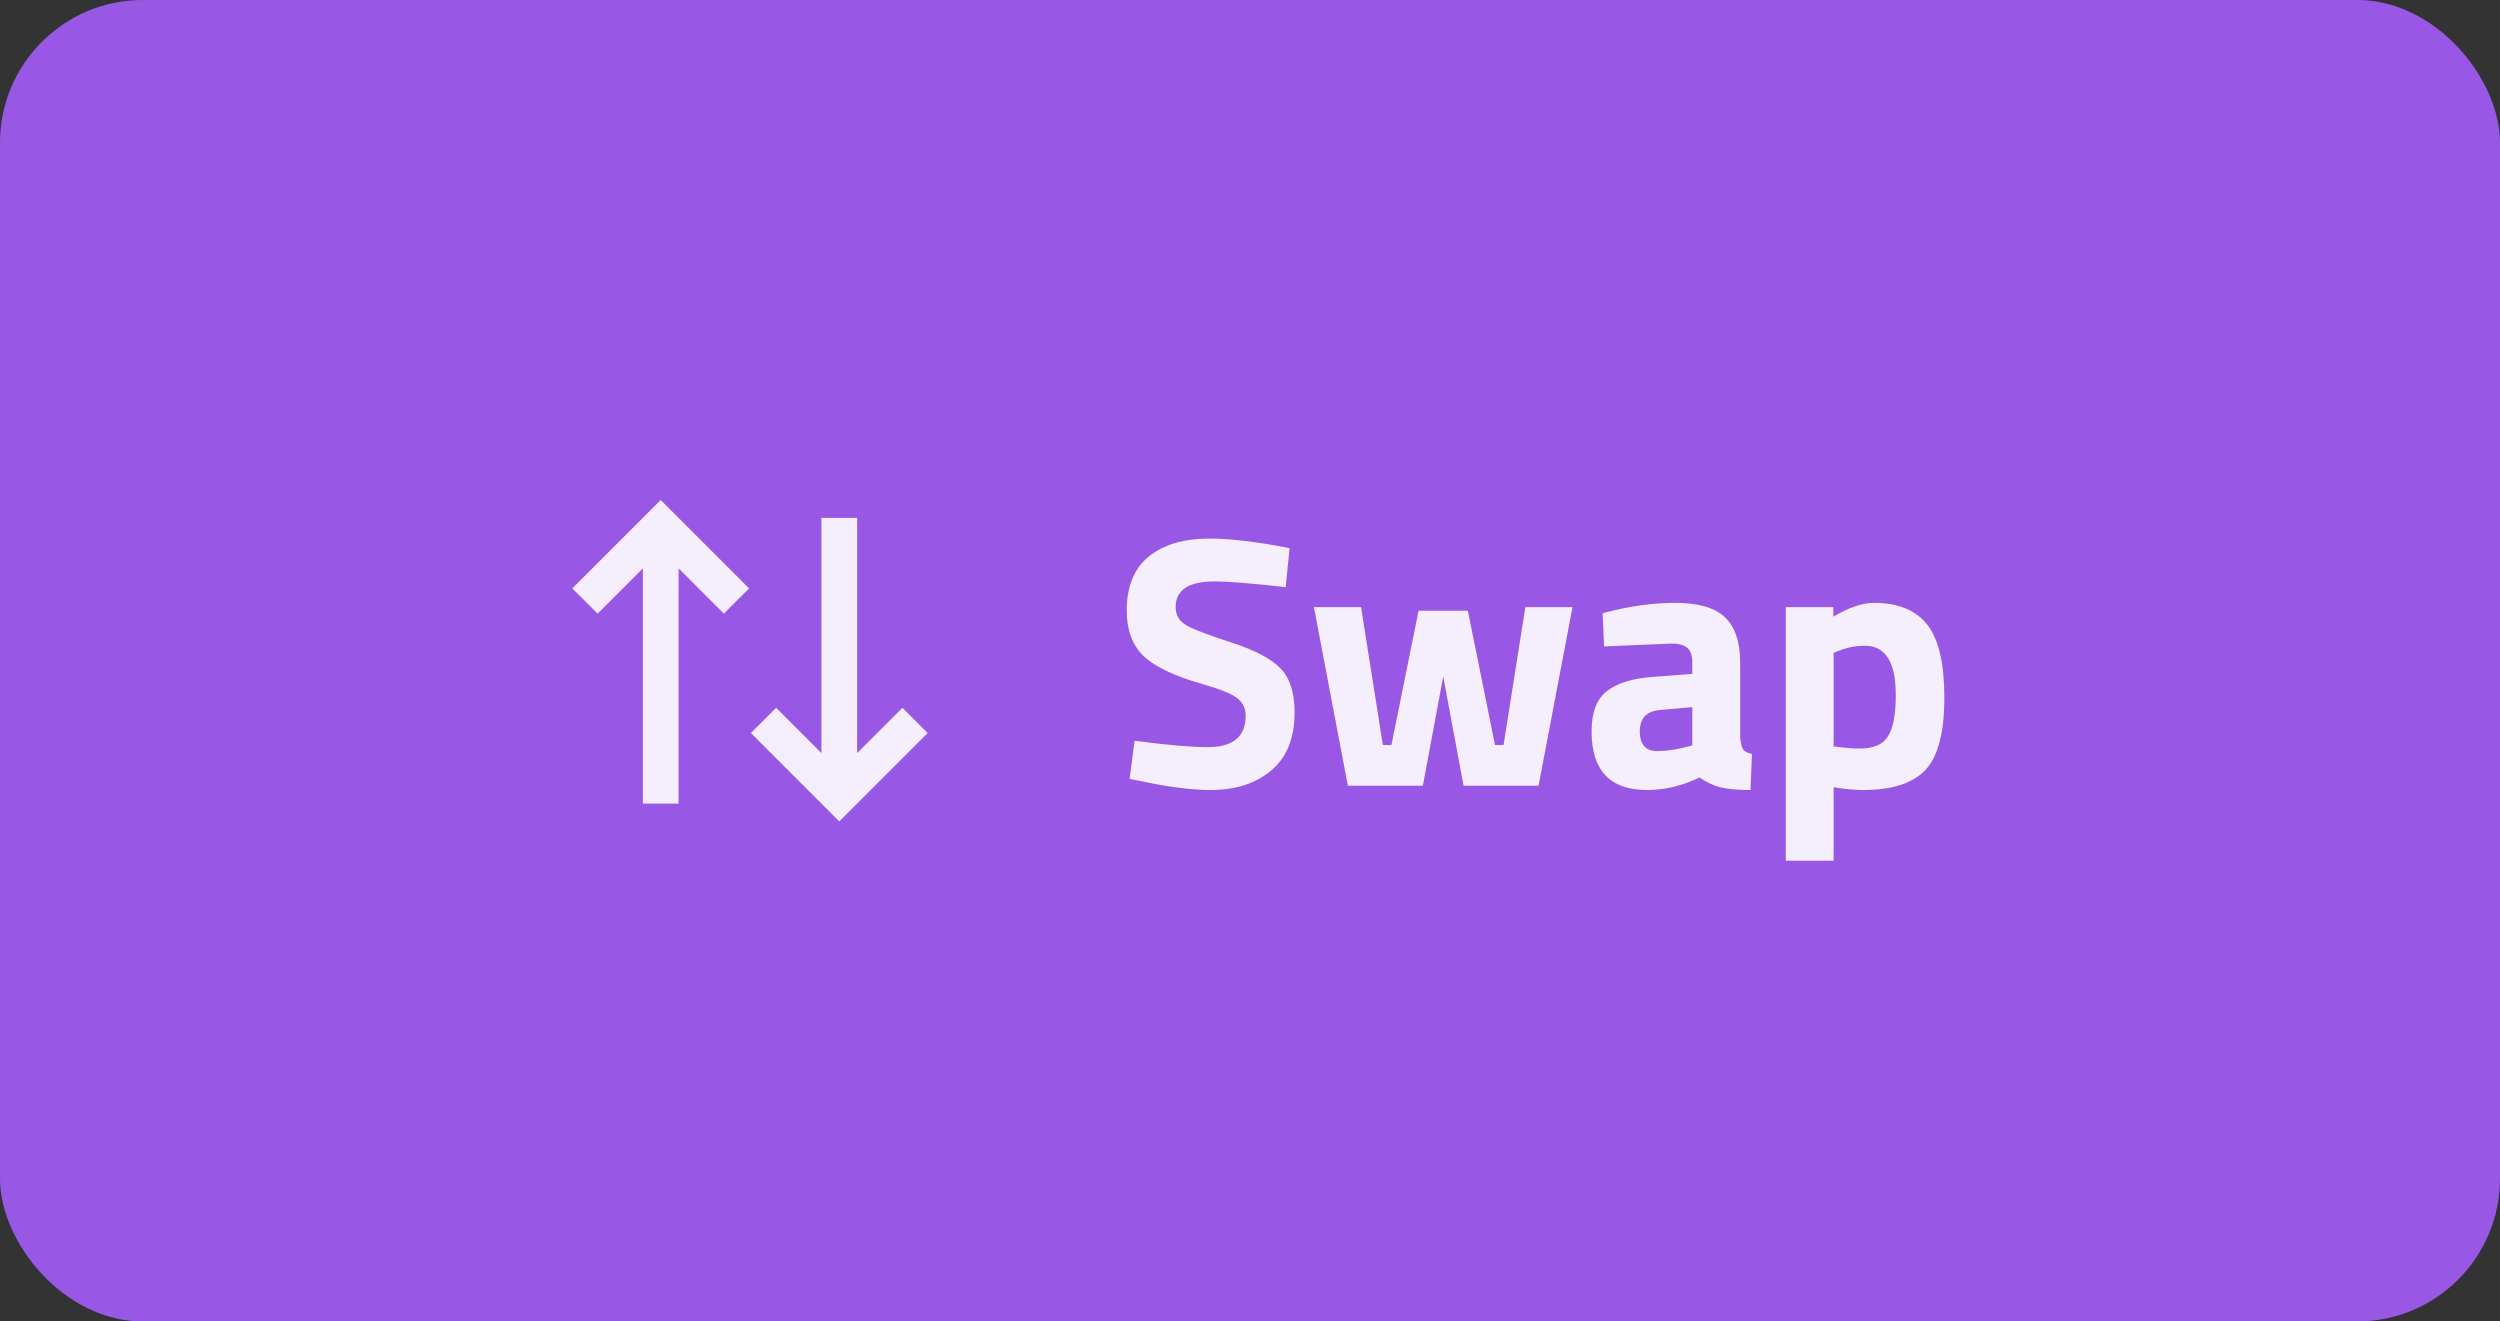 <svg width="140" height="74" viewBox="0 0 140 74" fill="none" xmlns="http://www.w3.org/2000/svg">
<rect x="0" y="0" width="140" height="74" fill="#333333" stroke="none"/>
<rect width="140" height="74" rx="8" fill="#9957E5"/>
<g clip-path="url(#clip0_6033_40059)">
<path d="M41.95 32.95L40.536 34.364L38 31.828V45H36V31.828L33.465 34.364L32.05 32.95L37 28L41.95 32.95ZM51.95 41.05L47 46L42.05 41.05L43.464 39.636L46.001 42.172L46 29H48V42.172L50.536 39.636L51.95 41.05V41.05Z" fill="#F5EFFD"/>
</g>
<path d="M68.017 32.56C66.564 32.56 65.837 33.04 65.837 34C65.837 34.427 66.017 34.753 66.377 34.98C66.737 35.207 67.577 35.533 68.897 35.96C70.231 36.387 71.164 36.873 71.697 37.42C72.231 37.953 72.497 38.78 72.497 39.9C72.497 41.327 72.064 42.407 71.197 43.14C70.331 43.873 69.197 44.24 67.797 44.24C66.757 44.24 65.484 44.08 63.977 43.76L63.257 43.62L63.537 41.48C65.324 41.72 66.691 41.84 67.637 41.84C69.051 41.84 69.757 41.253 69.757 40.08C69.757 39.653 69.591 39.32 69.257 39.08C68.937 38.84 68.291 38.58 67.317 38.3C65.771 37.86 64.677 37.34 64.037 36.74C63.411 36.127 63.097 35.28 63.097 34.2C63.097 32.84 63.511 31.827 64.337 31.16C65.164 30.493 66.297 30.16 67.737 30.16C68.724 30.16 69.977 30.293 71.497 30.56L72.217 30.7L71.997 32.88C70.117 32.667 68.791 32.56 68.017 32.56ZM73.58 34H76.22L77.44 41.72H77.92L79.44 34.2H82.2L83.72 41.72H84.2L85.42 34H88.06L86.16 44H81.96L80.82 37.88L79.68 44H75.48L73.58 34ZM97.449 37.12V41.28C97.475 41.6 97.529 41.827 97.609 41.96C97.689 42.08 97.856 42.167 98.109 42.22L98.029 44.24C97.349 44.24 96.802 44.193 96.389 44.1C95.989 44.007 95.582 43.82 95.169 43.54C94.209 44.007 93.229 44.24 92.229 44.24C90.162 44.24 89.129 43.147 89.129 40.96C89.129 39.893 89.415 39.14 89.989 38.7C90.562 38.247 91.442 37.98 92.629 37.9L94.769 37.74V37.12C94.769 36.707 94.675 36.427 94.489 36.28C94.302 36.12 94.002 36.04 93.589 36.04L89.829 36.2L89.749 34.34C91.175 33.953 92.529 33.76 93.809 33.76C95.102 33.76 96.029 34.027 96.589 34.56C97.162 35.093 97.449 35.947 97.449 37.12ZM92.949 39.76C92.202 39.827 91.829 40.227 91.829 40.96C91.829 41.693 92.156 42.06 92.809 42.06C93.316 42.06 93.869 41.98 94.469 41.82L94.769 41.74V39.6L92.949 39.76ZM100.004 48.2V34H102.664V34.54C103.53 34.02 104.29 33.76 104.944 33.76C106.29 33.76 107.284 34.167 107.924 34.98C108.564 35.78 108.884 37.147 108.884 39.08C108.884 41.013 108.53 42.36 107.824 43.12C107.117 43.867 105.957 44.24 104.344 44.24C103.904 44.24 103.43 44.2 102.924 44.12L102.684 44.08V48.2H100.004ZM104.424 36.16C103.93 36.16 103.43 36.26 102.924 36.46L102.684 36.56V41.8C103.284 41.88 103.77 41.92 104.144 41.92C104.917 41.92 105.444 41.693 105.724 41.24C106.017 40.787 106.164 40.013 106.164 38.92C106.164 37.08 105.584 36.16 104.424 36.16Z" fill="#F5EFFD"/>
<defs>
<clipPath id="clip0_6033_40059">
<rect width="24" height="24" fill="white" transform="translate(30 25)"/>
</clipPath>
</defs>
</svg>
